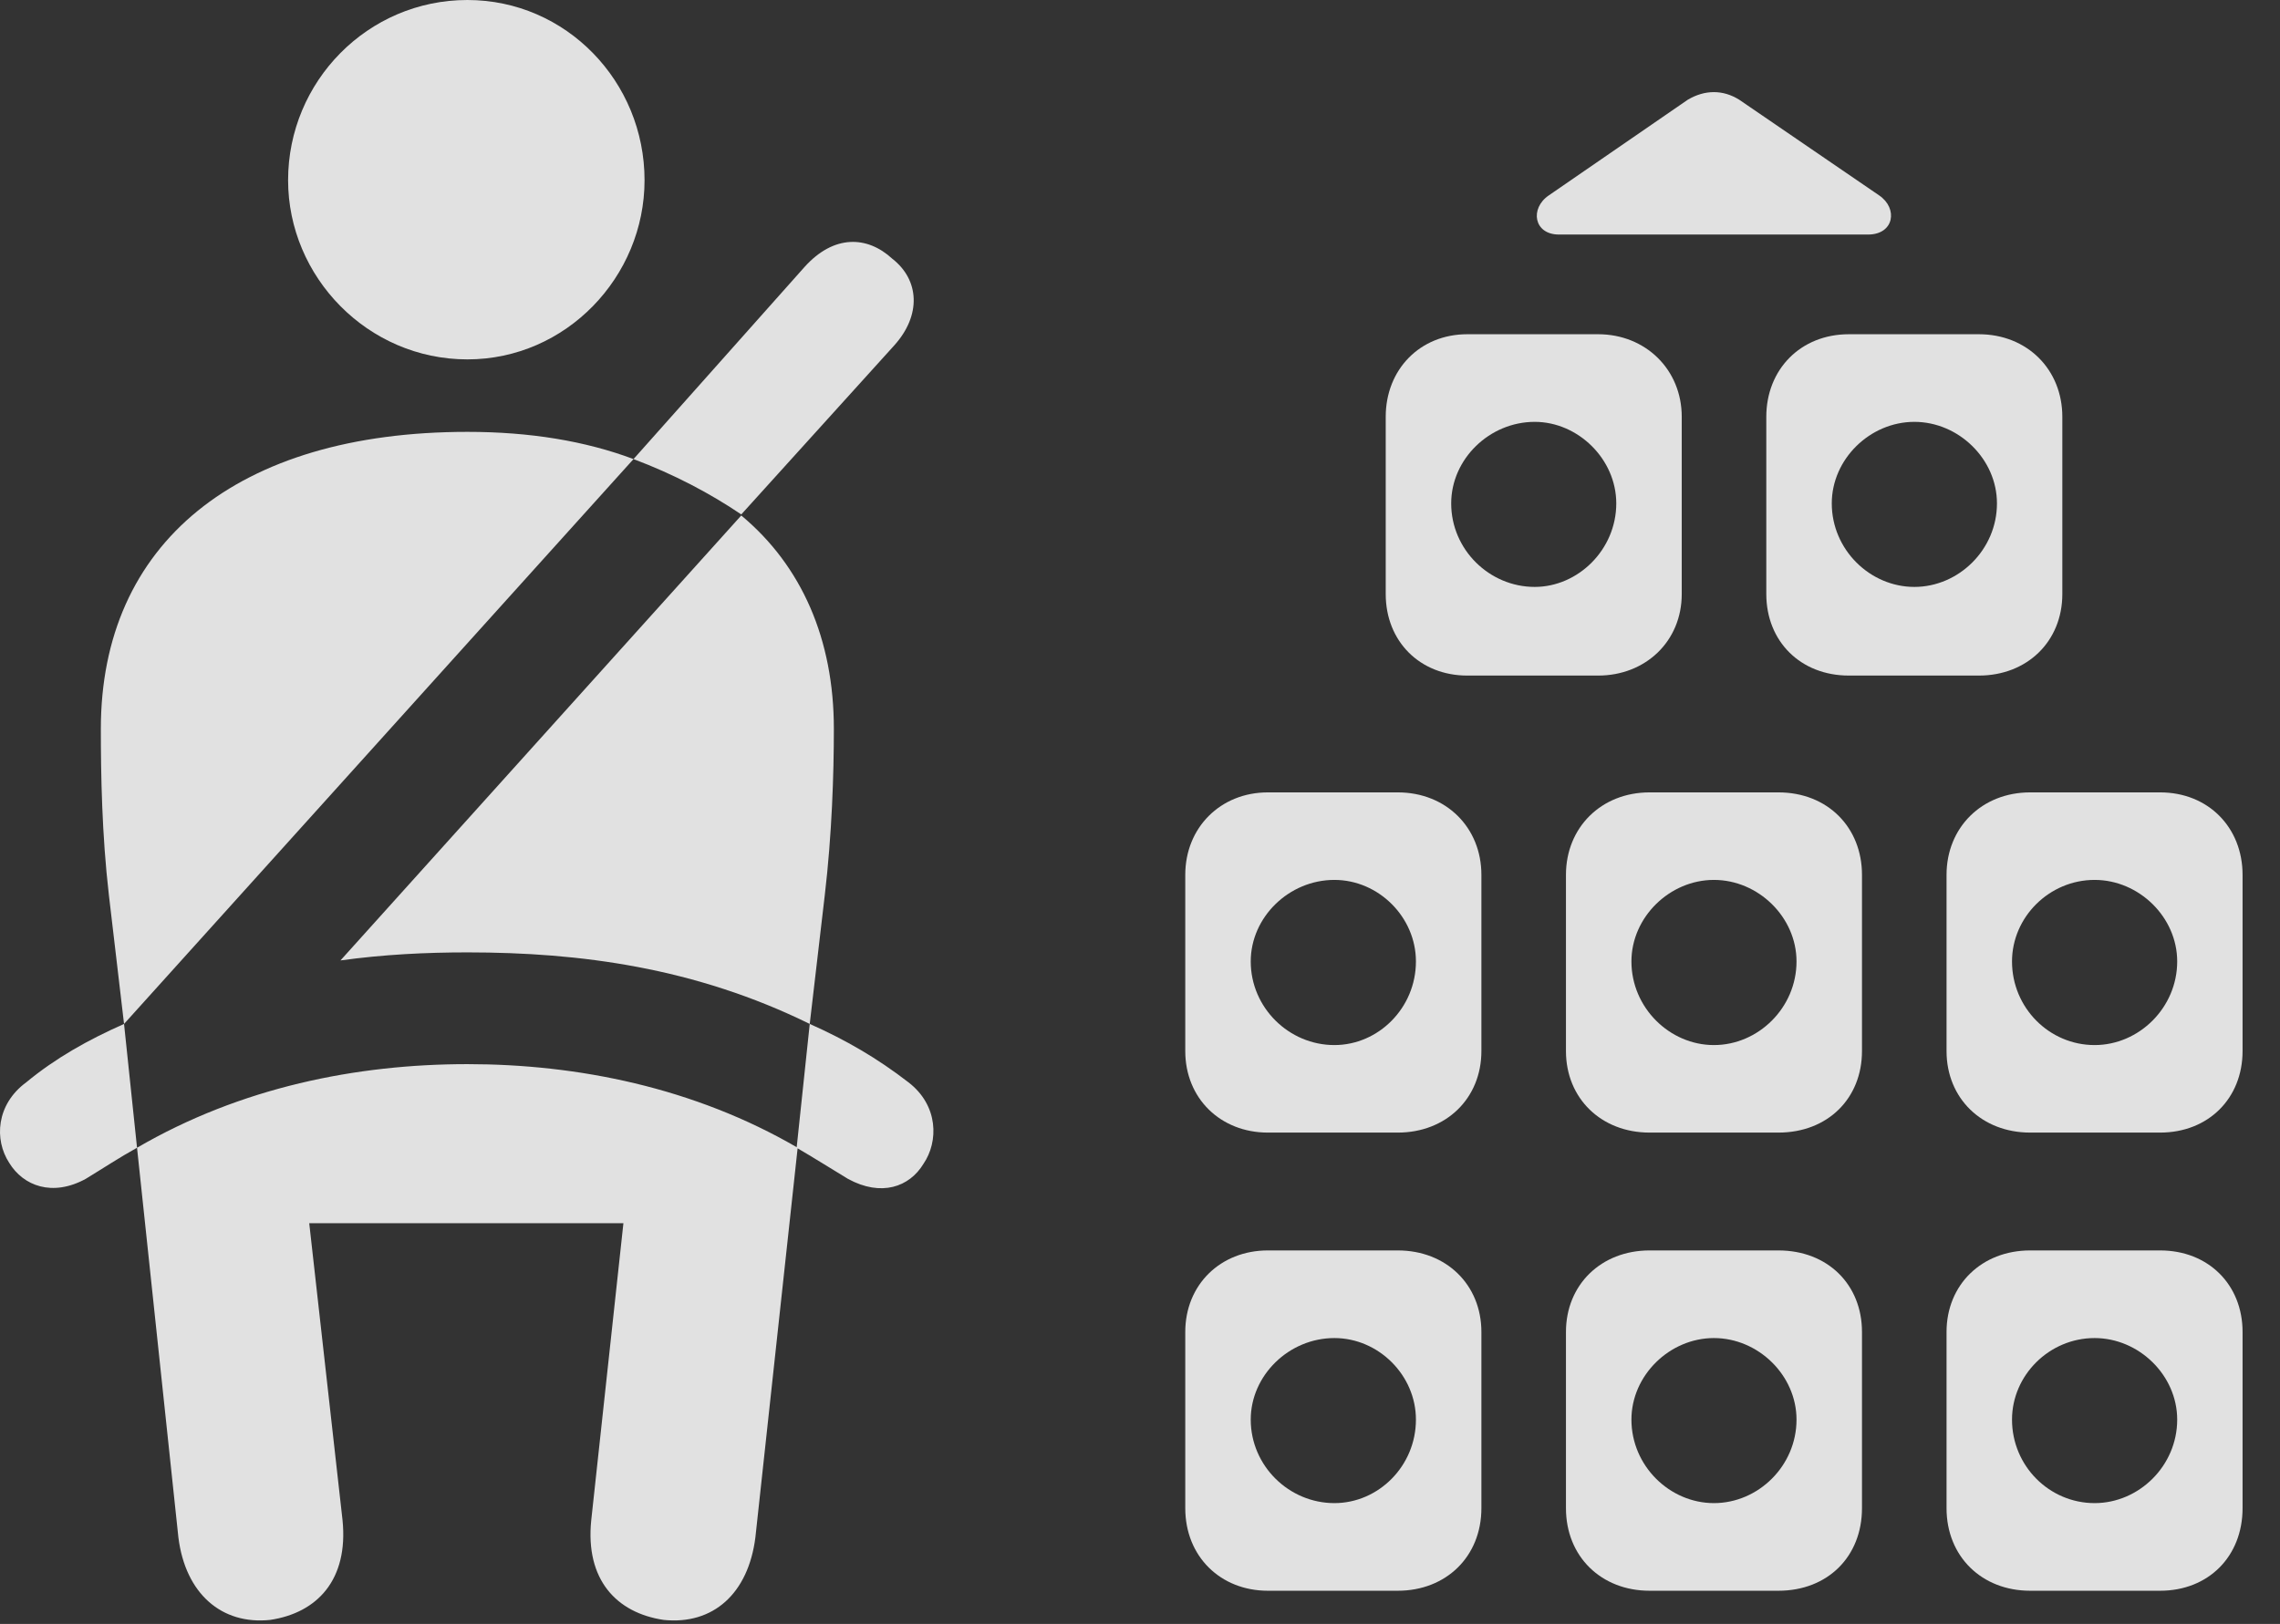 <?xml version="1.0" encoding="UTF-8"?>
<!--Generator: Apple Native CoreSVG 326-->
<!DOCTYPE svg
PUBLIC "-//W3C//DTD SVG 1.1//EN"
       "http://www.w3.org/Graphics/SVG/1.1/DTD/svg11.dtd">
<svg version="1.1" xmlns="http://www.w3.org/2000/svg" xmlns:xlink="http://www.w3.org/1999/xlink" viewBox="0 0 22.112 15.752">
 <rect x="0" y="0" width="22.112" height="15.752" fill="#333333" stroke="none"/>
 <g>
  <rect height="15.752" opacity="0" width="22.112" x="0" y="0"/>
  <path d="M13.439 4.043L13.439 5.762C13.439 6.221 13.771 6.553 14.23 6.553L15.499 6.553C15.958 6.553 16.31 6.221 16.31 5.762L16.31 4.043C16.31 3.584 15.958 3.242 15.499 3.242L14.23 3.242C13.771 3.242 13.439 3.584 13.439 4.043ZM17.13 4.043L17.13 5.762C17.13 6.221 17.462 6.553 17.931 6.553L19.191 6.553C19.66 6.553 20.001 6.221 20.001 5.762L20.001 4.043C20.001 3.584 19.66 3.242 19.191 3.242L17.931 3.242C17.462 3.242 17.13 3.584 17.13 4.043ZM11.495 8.486L11.495 10.195C11.495 10.654 11.837 10.986 12.296 10.986L13.556 10.986C14.025 10.986 14.367 10.654 14.367 10.195L14.367 8.486C14.367 8.027 14.025 7.686 13.556 7.686L12.296 7.686C11.837 7.686 11.495 8.027 11.495 8.486ZM15.187 8.486L15.187 10.195C15.187 10.654 15.529 10.986 15.998 10.986L17.247 10.986C17.726 10.986 18.058 10.654 18.058 10.195L18.058 8.486C18.058 8.027 17.726 7.686 17.247 7.686L15.998 7.686C15.529 7.686 15.187 8.027 15.187 8.486ZM18.878 8.486L18.878 10.195C18.878 10.654 19.22 10.986 19.689 10.986L20.949 10.986C21.417 10.986 21.749 10.654 21.749 10.195L21.749 8.486C21.749 8.027 21.417 7.686 20.949 7.686L19.689 7.686C19.22 7.686 18.878 8.027 18.878 8.486ZM11.495 12.92L11.495 14.629C11.495 15.098 11.837 15.43 12.296 15.43L13.556 15.43C14.025 15.43 14.367 15.098 14.367 14.629L14.367 12.92C14.367 12.461 14.025 12.129 13.556 12.129L12.296 12.129C11.837 12.129 11.495 12.461 11.495 12.92ZM15.187 12.92L15.187 14.629C15.187 15.098 15.529 15.43 15.998 15.43L17.247 15.43C17.726 15.43 18.058 15.098 18.058 14.629L18.058 12.92C18.058 12.461 17.726 12.129 17.247 12.129L15.998 12.129C15.529 12.129 15.187 12.461 15.187 12.92ZM18.878 12.92L18.878 14.629C18.878 15.098 19.22 15.43 19.689 15.43L20.949 15.43C21.417 15.43 21.749 15.098 21.749 14.629L21.749 12.92C21.749 12.461 21.417 12.129 20.949 12.129L19.689 12.129C19.22 12.129 18.878 12.461 18.878 12.92ZM14.884 5.693C14.445 5.693 14.074 5.332 14.074 4.883C14.074 4.453 14.445 4.092 14.884 4.092C15.304 4.092 15.675 4.453 15.675 4.883C15.675 5.332 15.304 5.693 14.884 5.693ZM18.566 5.693C18.136 5.693 17.765 5.332 17.765 4.883C17.765 4.453 18.136 4.092 18.566 4.092C18.995 4.092 19.367 4.453 19.367 4.883C19.367 5.332 18.995 5.693 18.566 5.693ZM12.941 10.137C12.501 10.137 12.13 9.775 12.13 9.326C12.13 8.896 12.501 8.535 12.941 8.535C13.37 8.535 13.732 8.896 13.732 9.326C13.732 9.775 13.37 10.137 12.941 10.137ZM16.622 10.137C16.193 10.137 15.822 9.775 15.822 9.326C15.822 8.896 16.193 8.535 16.622 8.535C17.052 8.535 17.423 8.896 17.423 9.326C17.423 9.775 17.052 10.137 16.622 10.137ZM20.314 10.137C19.874 10.137 19.513 9.775 19.513 9.326C19.513 8.896 19.874 8.535 20.314 8.535C20.744 8.535 21.115 8.896 21.115 9.326C21.115 9.775 20.744 10.137 20.314 10.137ZM12.941 14.58C12.501 14.58 12.13 14.219 12.13 13.77C12.13 13.34 12.501 12.979 12.941 12.979C13.37 12.979 13.732 13.34 13.732 13.77C13.732 14.219 13.37 14.58 12.941 14.58ZM16.622 14.58C16.193 14.58 15.822 14.219 15.822 13.77C15.822 13.34 16.193 12.979 16.622 12.979C17.052 12.979 17.423 13.34 17.423 13.77C17.423 14.219 17.052 14.58 16.622 14.58ZM20.314 14.58C19.874 14.58 19.513 14.219 19.513 13.77C19.513 13.34 19.874 12.979 20.314 12.979C20.744 12.979 21.115 13.34 21.115 13.77C21.115 14.219 20.744 14.58 20.314 14.58ZM15.119 2.275L18.117 2.275C18.37 2.275 18.41 2.021 18.224 1.895L16.867 0.967C16.71 0.869 16.535 0.869 16.369 0.967L15.021 1.895C14.835 2.021 14.874 2.275 15.119 2.275Z" fill="white" fill-opacity="0.85"/>
  <path d="M4.533 3.486C5.49 3.486 6.251 2.686 6.251 1.748C6.251 0.791 5.49 0 4.533 0C3.566 0 2.794 0.791 2.794 1.748C2.794 2.686 3.566 3.486 4.533 3.486ZM1.203 9.932L6.144 4.453C5.675 4.277 5.138 4.189 4.533 4.189C2.296 4.189 0.978 5.273 0.978 7.07C0.978 7.51 0.988 8.096 1.056 8.682ZM7.853 9.932L7.999 8.682C8.068 8.096 8.087 7.51 8.087 7.07C8.087 6.201 7.775 5.488 7.189 5L3.302 9.316C3.722 9.258 4.132 9.238 4.533 9.238C5.626 9.238 6.74 9.385 7.853 9.932ZM2.619 15.713C3.078 15.645 3.38 15.322 3.322 14.746L2.999 11.865L6.046 11.865L5.734 14.746C5.675 15.322 5.978 15.645 6.437 15.713C6.915 15.762 7.257 15.459 7.326 14.912L7.736 11.133C6.73 10.547 5.597 10.322 4.533 10.322C3.458 10.322 2.335 10.547 1.329 11.133L1.73 14.912C1.798 15.459 2.15 15.762 2.619 15.713ZM7.189 4.99L8.673 3.35C8.937 3.057 8.917 2.715 8.654 2.51C8.41 2.285 8.087 2.275 7.804 2.588L6.144 4.453C6.535 4.6 6.886 4.785 7.189 4.99ZM0.255 10.498C-0.038 10.713-0.057 11.055 0.089 11.279C0.226 11.504 0.509 11.611 0.831 11.435C1.007 11.328 1.154 11.23 1.329 11.133L1.203 9.932C0.851 10.088 0.538 10.264 0.255 10.498ZM8.81 10.498C8.507 10.264 8.204 10.088 7.853 9.932L7.726 11.133C7.892 11.23 8.048 11.328 8.224 11.435C8.546 11.611 8.82 11.514 8.956 11.289C9.103 11.074 9.103 10.723 8.81 10.498Z" fill="white" fill-opacity="0.85"/>
 </g>
</svg>
